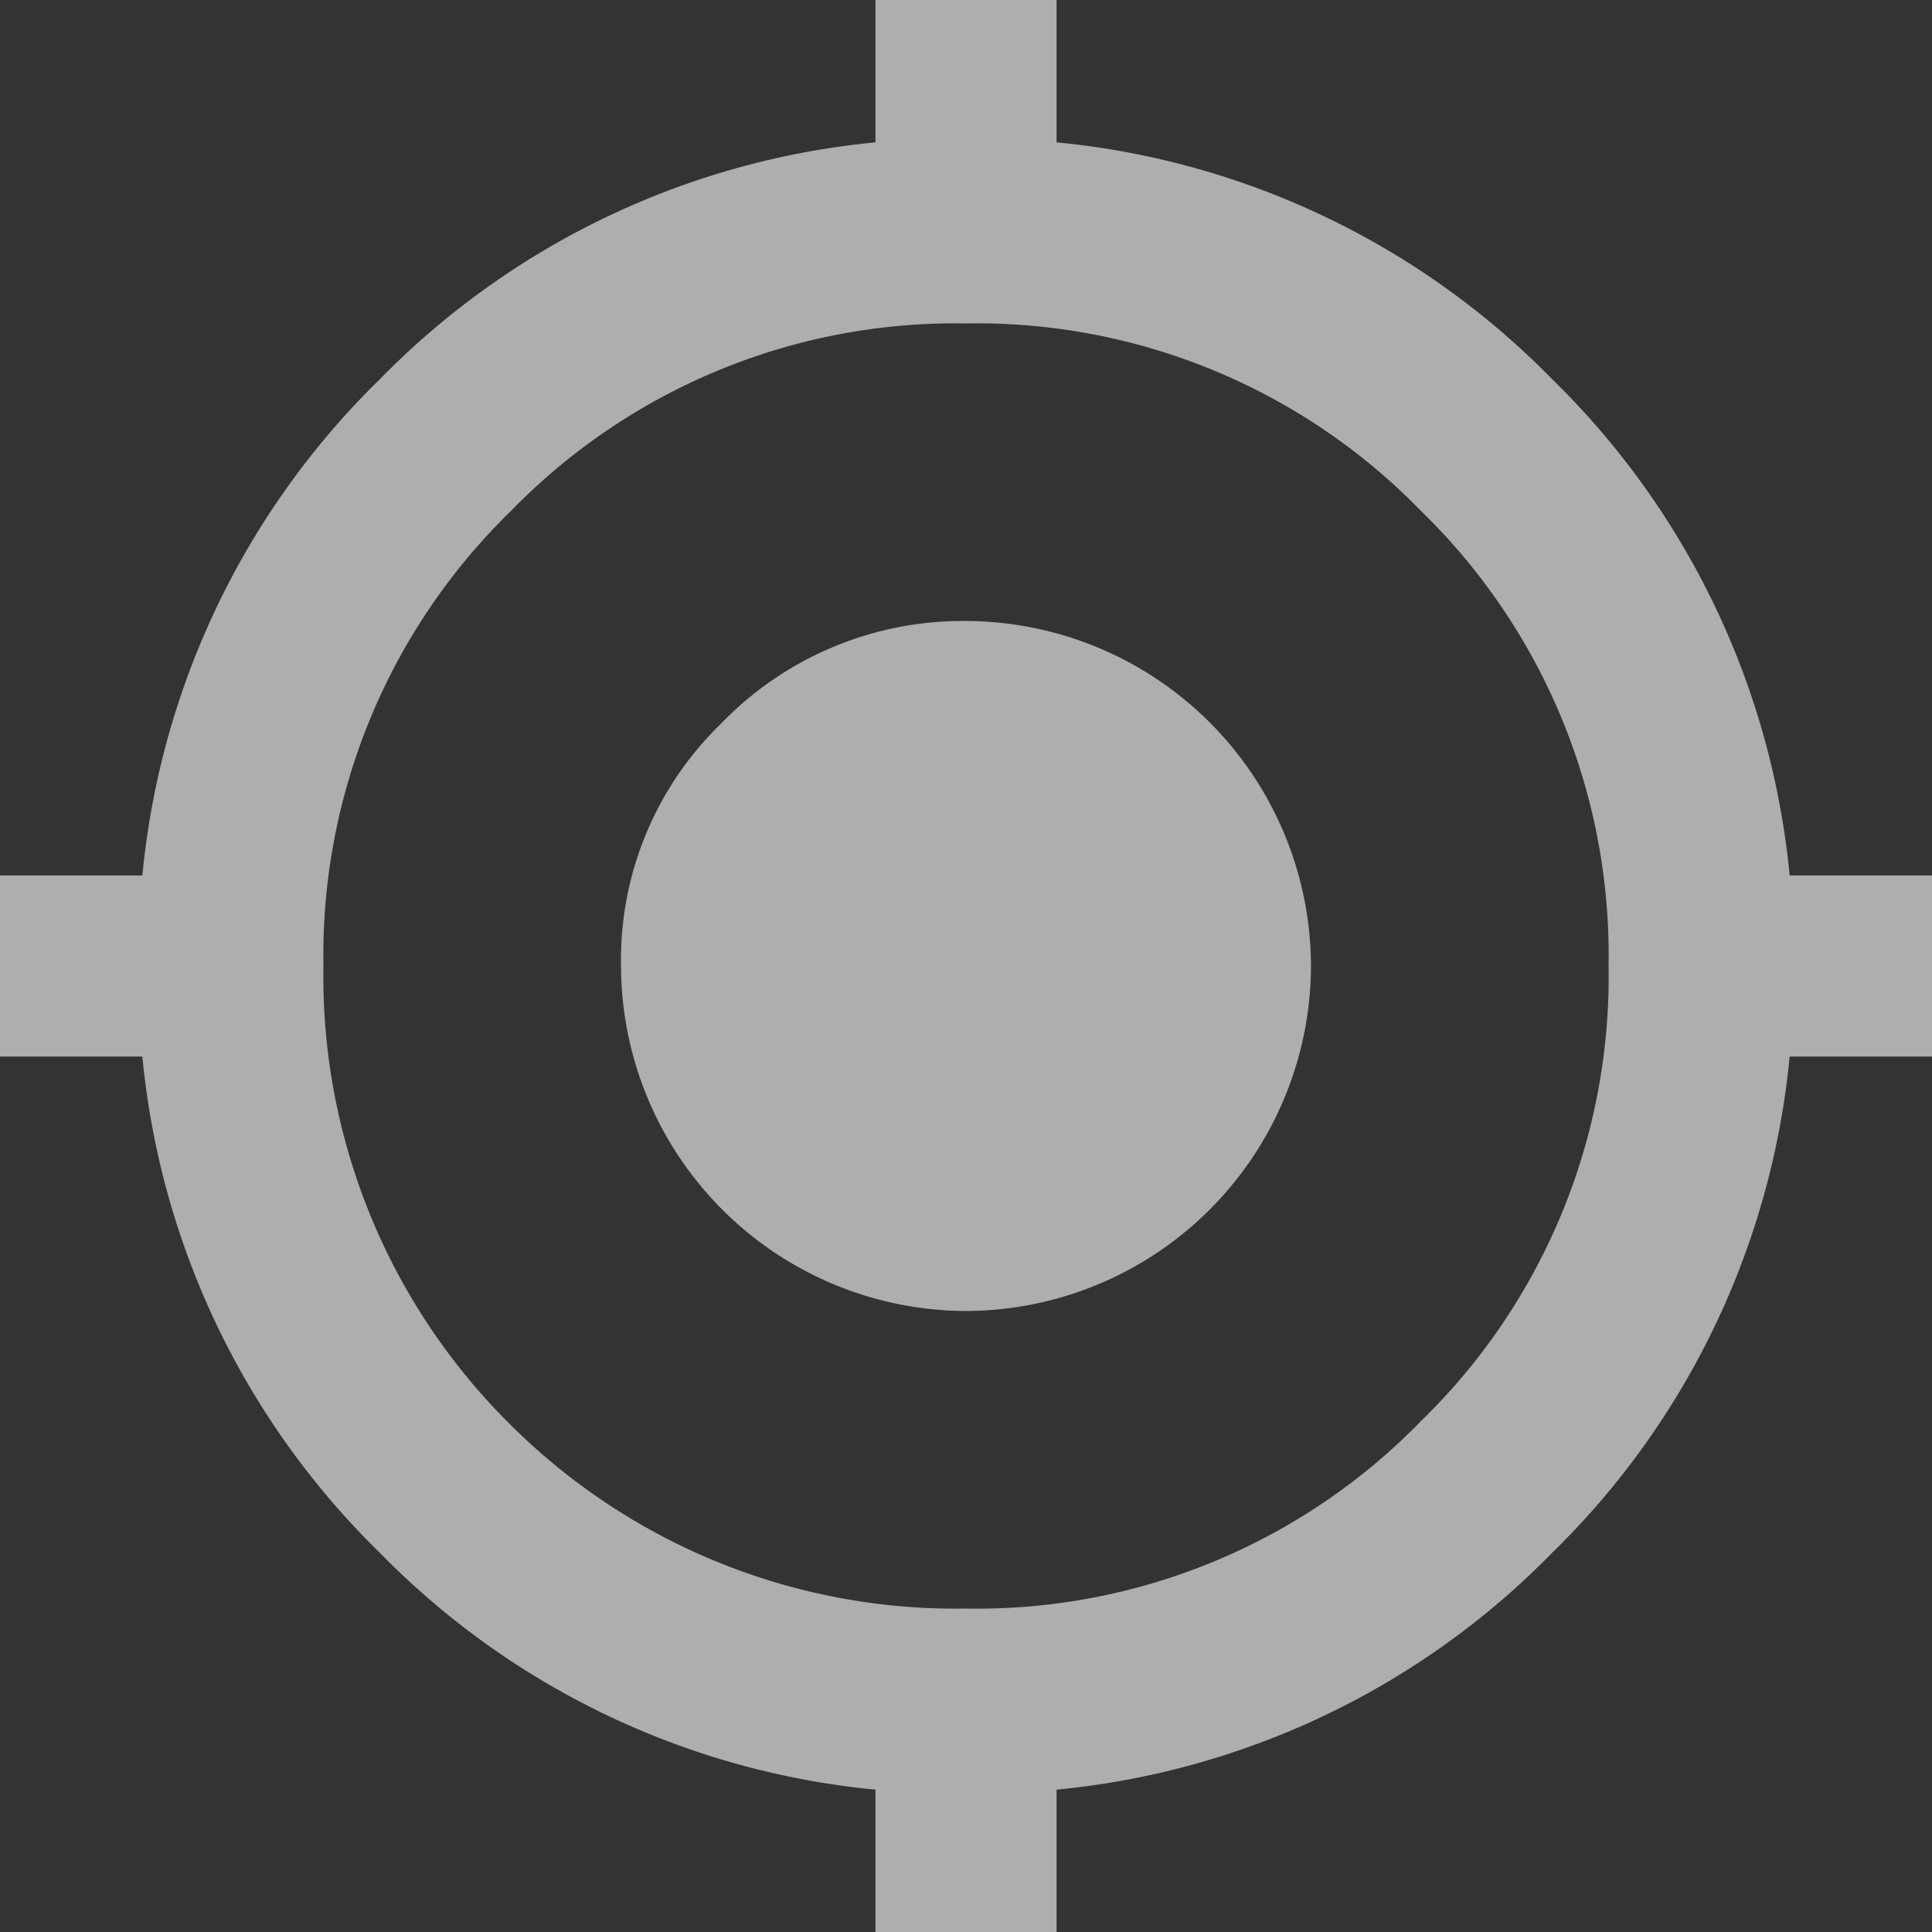 <svg xmlns="http://www.w3.org/2000/svg" width="76" height="76" viewBox="0 0 76 76">
  <rect x="0" y="0" width="76" height="76" fill="#333333" stroke="none"/>
  <path id="md_locate" data-name="md locate" d="M28.33,28.5A13.21,13.21,0,0,1,38,24.429,13.611,13.611,0,0,1,51.571,38,13.611,13.611,0,0,1,38,51.571,13.611,13.611,0,0,1,24.429,38,12.929,12.929,0,0,1,28.33,28.5ZM70.4,34.438H76v7.125H70.4a31.462,31.462,0,0,1-9.33,19.509A31.462,31.462,0,0,1,41.563,70.4V76H34.438V70.4a31.462,31.462,0,0,1-19.509-9.33A31.462,31.462,0,0,1,5.6,41.563H0V34.438H5.6a31.462,31.462,0,0,1,9.33-19.509A31.462,31.462,0,0,1,34.438,5.6V0h7.125V5.6a31.462,31.462,0,0,1,19.509,9.33A31.462,31.462,0,0,1,70.4,34.438ZM20.018,55.982A24.8,24.8,0,0,0,38,63.277,24.371,24.371,0,0,0,55.9,55.9,24.371,24.371,0,0,0,63.277,38,24.371,24.371,0,0,0,55.9,20.1,24.371,24.371,0,0,0,38,12.723,24.371,24.371,0,0,0,20.1,20.1,24.371,24.371,0,0,0,12.723,38,24.8,24.8,0,0,0,20.018,55.982ZM76,70.571" fill="#fff" opacity="0.602"/>
</svg>
